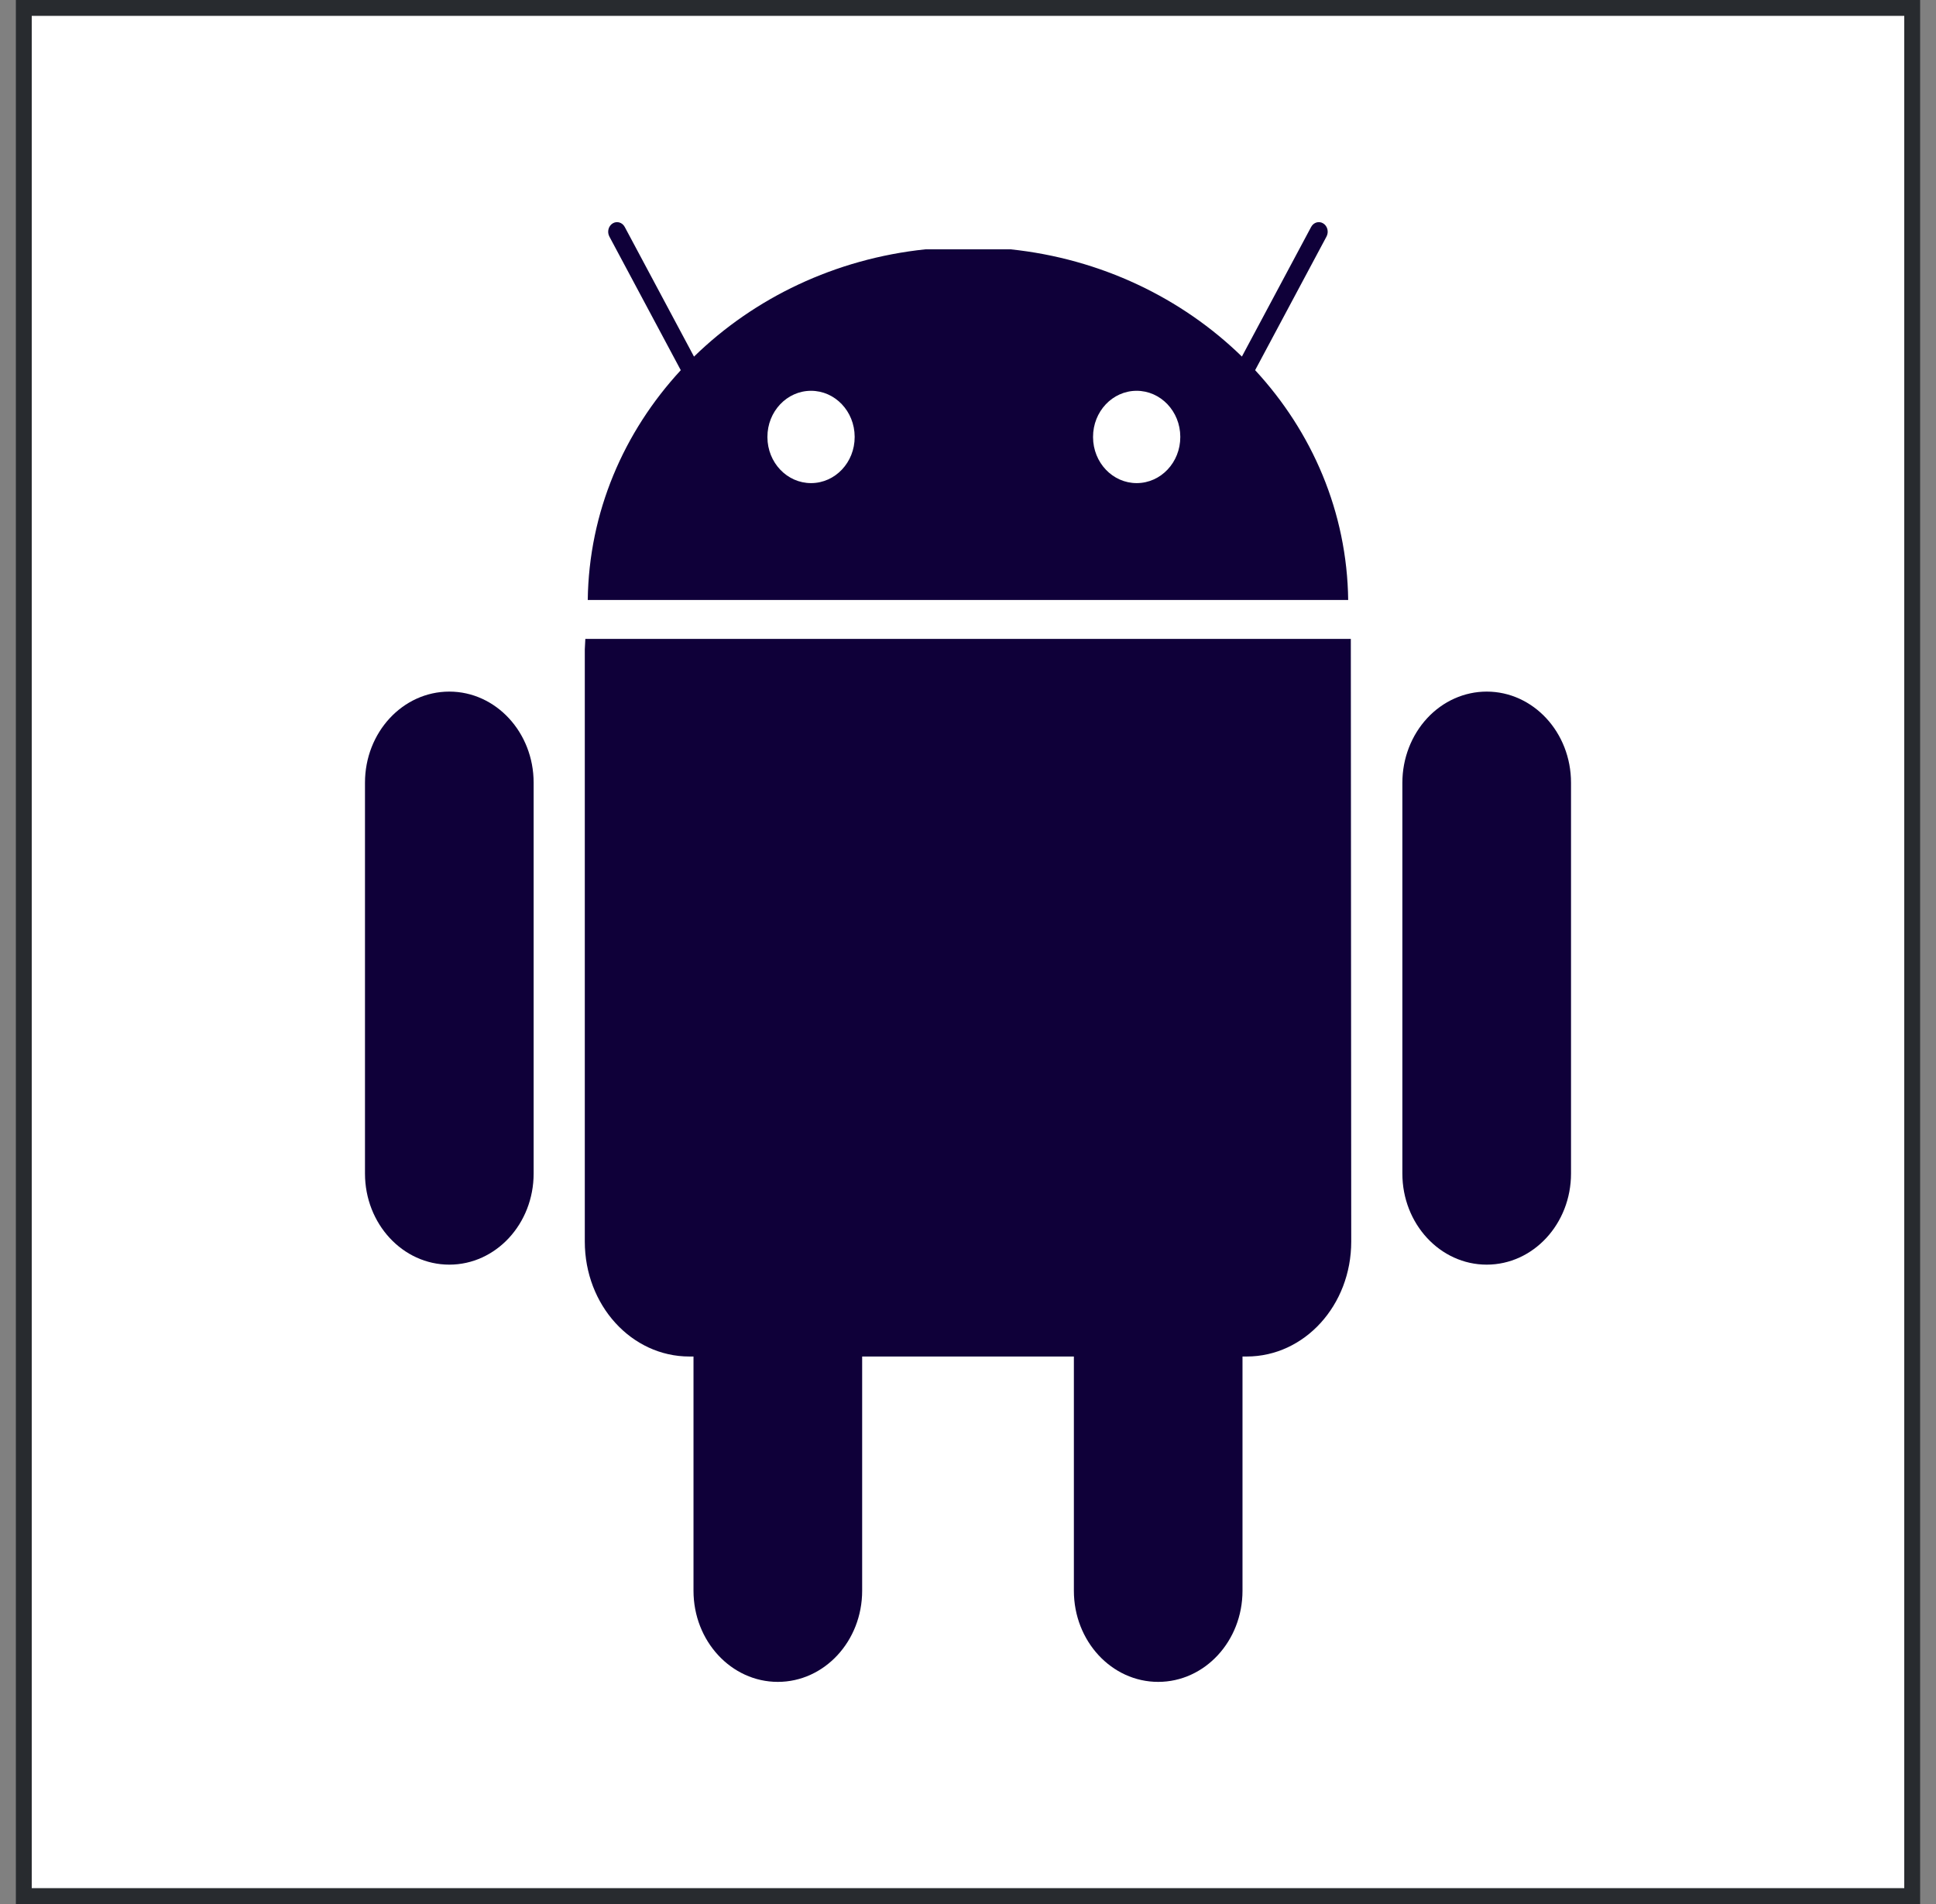 <svg xmlns="http://www.w3.org/2000/svg" width="61" height="60" viewBox="0 0 61 60" fill="none"><rect x="0" y="0" width="61" height="60" fill="#808080" stroke="none"/><rect x="0.75" y="0.25" width="59.5" height="59.5" fill="white"/><path fill-rule="evenodd" clip-rule="evenodd" d="M19.302 7.041C19.436 6.957 19.607 7.007 19.684 7.151L21.867 11.238C23.756 9.394 26.309 8.154 29.165 7.856H31.834C34.689 8.154 37.241 9.393 39.13 11.236L41.312 7.151C41.39 7.006 41.561 6.957 41.694 7.041C41.828 7.124 41.873 7.309 41.796 7.454L39.547 11.665C41.344 13.608 42.444 16.137 42.479 18.907H18.519C18.555 16.138 19.654 13.61 21.45 11.666L19.2 7.454C19.123 7.309 19.169 7.124 19.302 7.041ZM25.558 15.224C26.318 15.222 26.931 14.57 26.929 13.77V13.762C26.926 12.96 26.31 12.313 25.551 12.315C24.792 12.317 24.178 12.969 24.18 13.77V13.777C24.183 14.579 24.799 15.226 25.558 15.224ZM35.818 15.224C36.578 15.222 37.191 14.57 37.189 13.77V13.762C37.186 12.96 36.569 12.313 35.81 12.315C35.051 12.317 34.438 12.969 34.44 13.77V13.777C34.443 14.579 35.058 15.226 35.818 15.224Z" fill="#0F0039"/><path d="M33.836 42.747H27.165V50.129C27.165 51.715 25.975 53 24.508 53C23.041 53 21.851 51.715 21.851 50.129V42.747H21.721C19.896 42.747 18.426 41.13 18.426 39.124V20.462L18.443 20.132V20.133H42.562L42.575 39.124C42.575 41.13 41.105 42.747 39.28 42.747H39.149V50.129C39.149 51.715 37.96 53 36.492 53C35.025 53 33.836 51.715 33.836 50.129V42.747Z" fill="#0F0039"/><path d="M16.814 24.665C16.814 23.079 15.624 21.794 14.157 21.794C12.689 21.794 11.5 23.078 11.5 24.665V36.981C11.5 38.566 12.69 39.852 14.157 39.852C15.624 39.852 16.814 38.567 16.814 36.981V24.665Z" fill="#0F0039"/><path d="M49.5 24.665C49.5 23.079 48.31 21.794 46.843 21.794C46.139 21.794 45.464 22.096 44.966 22.634C44.468 23.173 44.187 23.903 44.186 24.665V36.981C44.186 38.566 45.376 39.852 46.843 39.852C48.31 39.852 49.5 38.567 49.5 36.981V24.665Z" fill="#0F0039"/><rect x="0.75" y="0.25" width="59.5" height="59.5" stroke="#282B2F" stroke-width="0.5"/></svg>